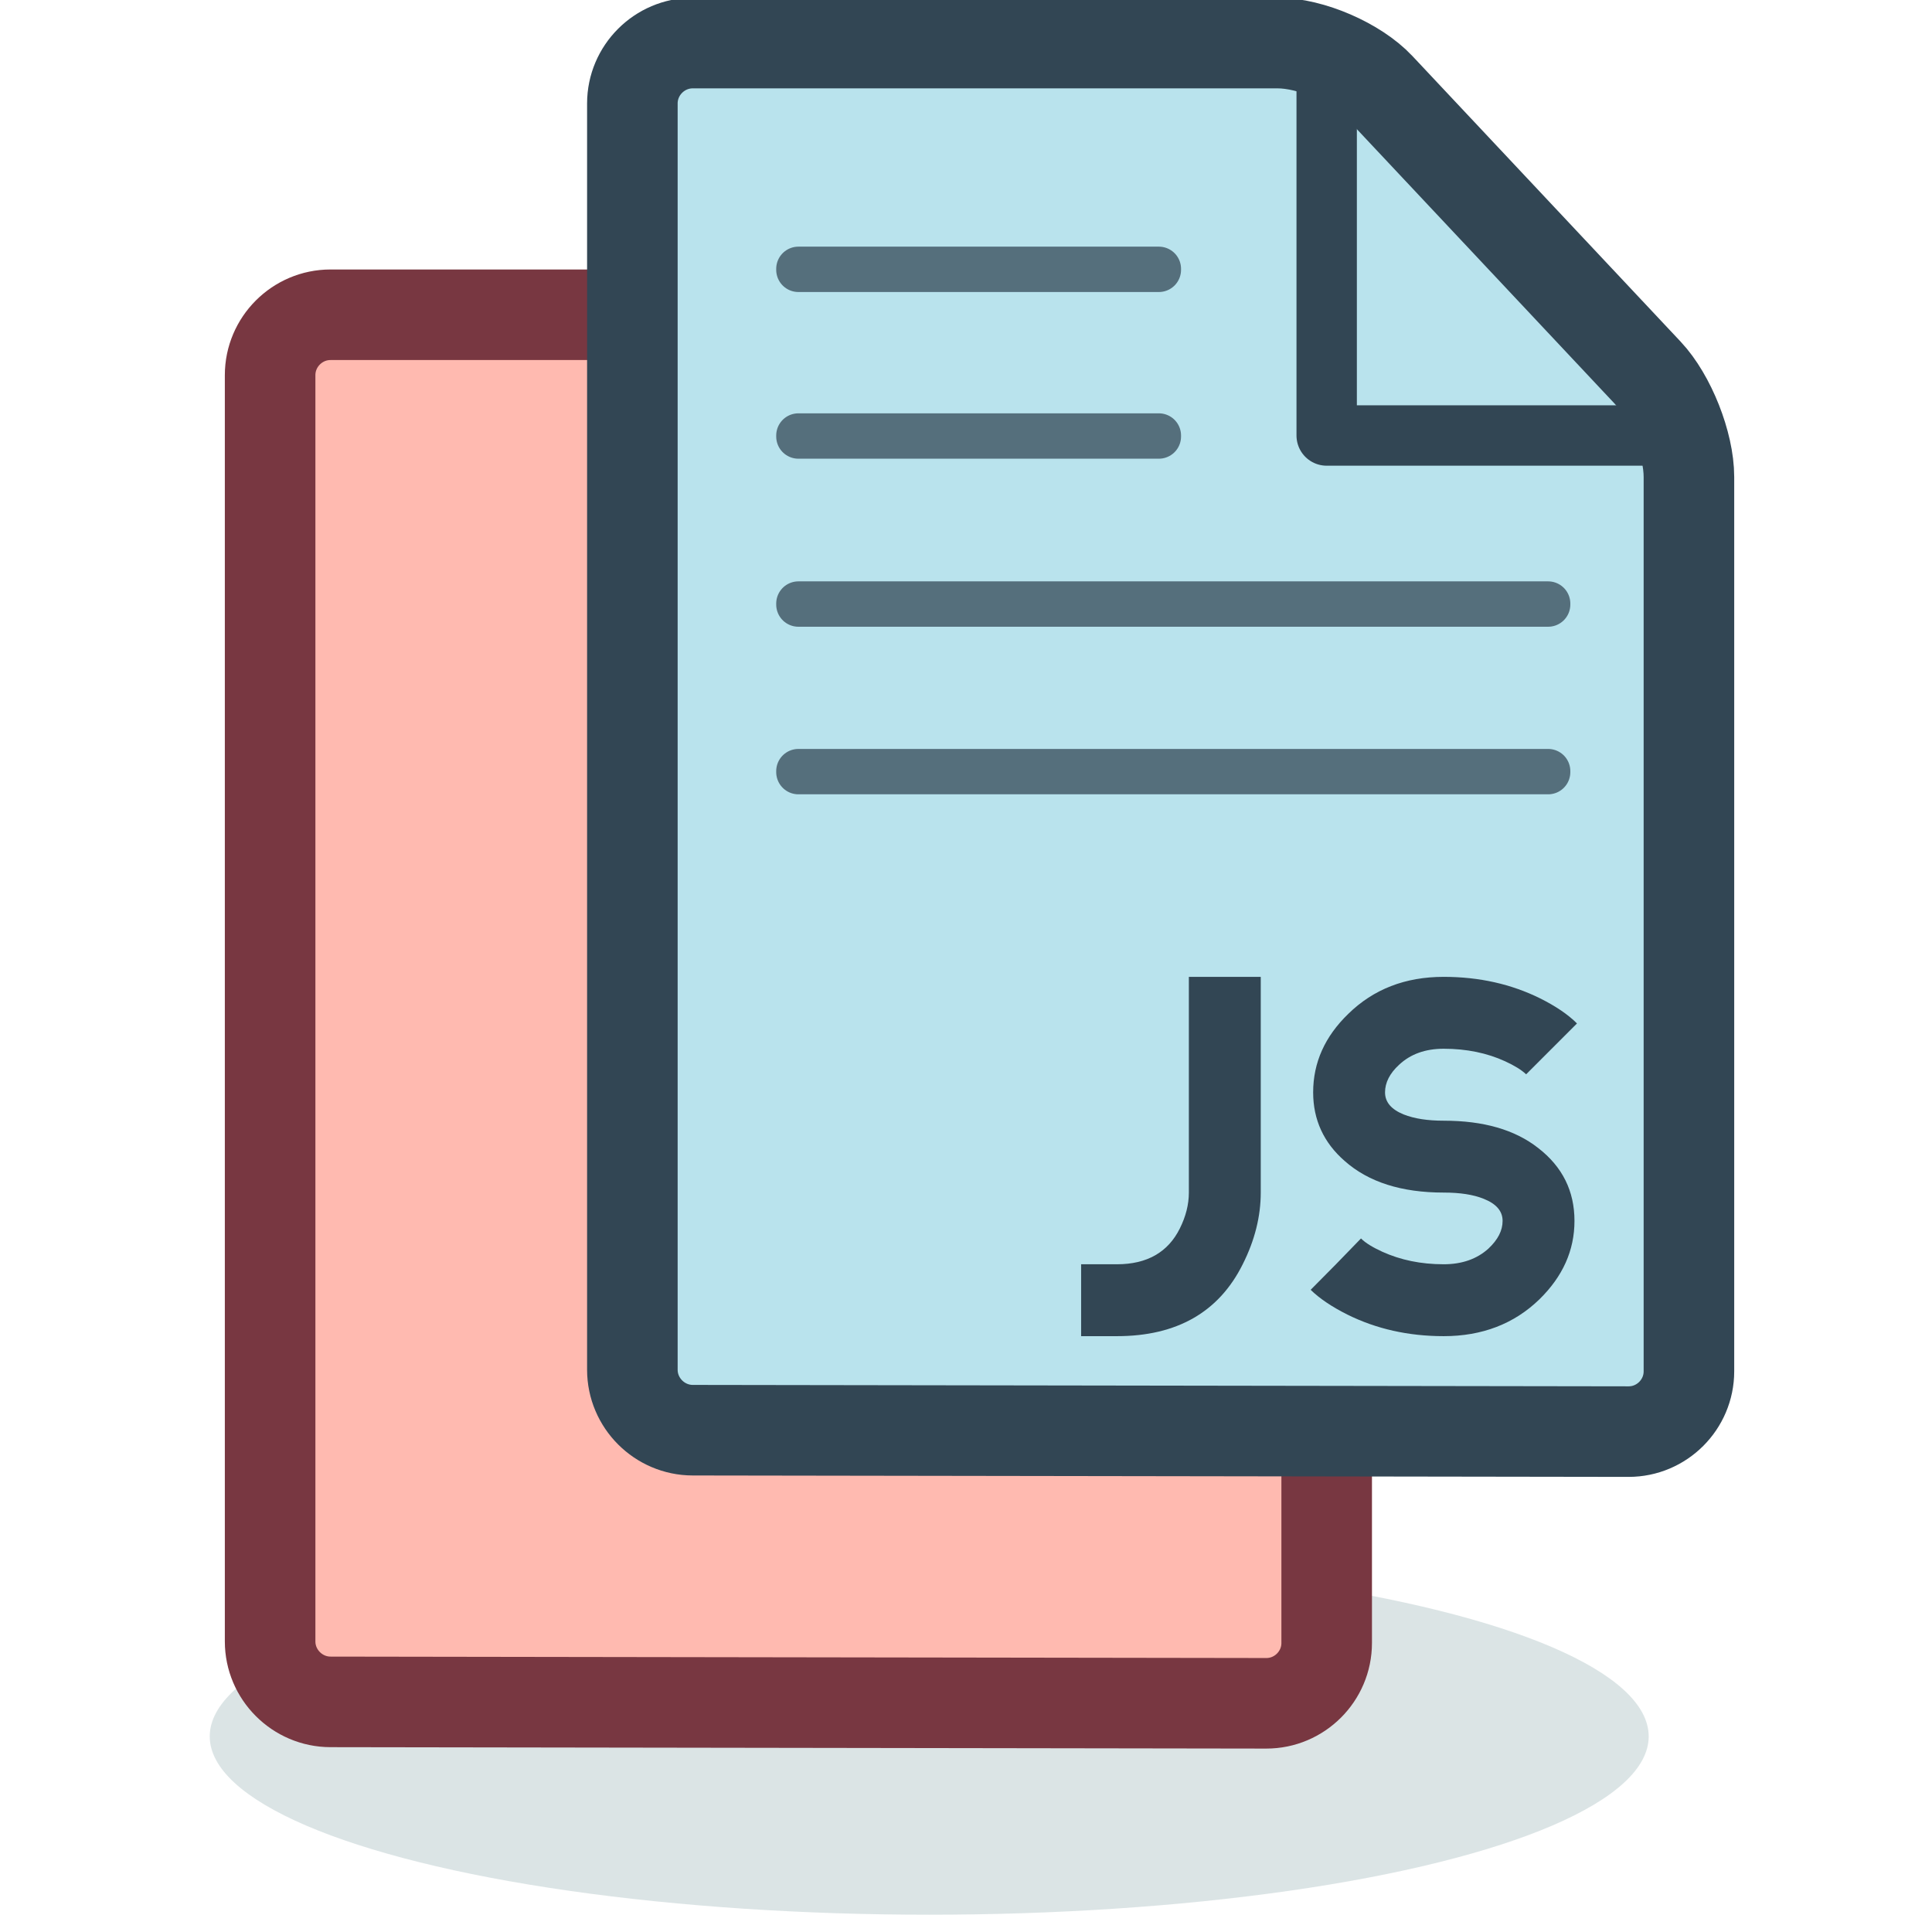 <?xml version="1.0" encoding="UTF-8" standalone="no"?><!DOCTYPE svg PUBLIC "-//W3C//DTD SVG 1.1//EN" "http://www.w3.org/Graphics/SVG/1.1/DTD/svg11.dtd"><svg width="100%" height="100%" viewBox="0 0 128 128" version="1.1" xmlns="http://www.w3.org/2000/svg" xmlns:xlink="http://www.w3.org/1999/xlink" xml:space="preserve" xmlns:serif="http://www.serif.com/" style="fill-rule:evenodd;clip-rule:evenodd;stroke-linecap:round;stroke-linejoin:round;stroke-miterlimit:10;"><g><ellipse cx="61.563" cy="115.042" rx="47.667" ry="11.813" style="fill:#b8cbcd;fill-opacity:0.5;"/><g><path d="M67.393,23.77c-1.506,-1.604 -4.538,-2.916 -6.738,-2.916l-38.759,0c-2.2,0 -4,1.8 -4,4l0,83.894c0,2.2 1.8,4.003 4,4.006l62,0.094c2.2,0.003 4,-1.794 4,-3.994l0,-59.251c0,-2.2 -1.232,-5.312 -2.738,-6.916l-17.765,-18.917Z" style="fill:#ffbab0;fill-rule:nonzero;"/><path d="M67.393,23.77c-1.506,-1.604 -4.538,-2.916 -6.738,-2.916l-38.759,0c-2.2,0 -4,1.8 -4,4l0,83.894c0,2.2 1.8,4.003 4,4.006l62,0.094c2.2,0.003 4,-1.794 4,-3.994l0,-59.251c0,-2.2 -1.232,-5.312 -2.738,-6.916l-17.765,-18.917Z" style="fill:none;stroke:#783741;stroke-width:6px;"/></g><g><path d="M91.393,5.77c-1.506,-1.604 -4.538,-2.916 -6.738,-2.916l-38.759,0c-2.2,0 -4,1.8 -4,4l0,83.894c0,2.2 1.8,4.003 4,4.006l62,0.094c2.2,0.003 4,-1.794 4,-3.994l0,-59.251c0,-2.2 -1.232,-5.312 -2.738,-6.916l-17.765,-18.917Z" style="fill:#b9e3ed;fill-rule:nonzero;"/><path d="M91.393,5.77c-1.506,-1.604 -4.538,-2.916 -6.738,-2.916l-38.759,0c-2.2,0 -4,1.8 -4,4l0,83.894c0,2.2 1.8,4.003 4,4.006l62,0.094c2.2,0.003 4,-1.794 4,-3.994l0,-59.251c0,-2.2 -1.232,-5.312 -2.738,-6.916l-17.765,-18.917Z" style="fill:none;stroke:#324654;stroke-width:6px;"/></g><path d="M87.896,3.854l0,25l23,0" style="fill:none;stroke:#324654;stroke-width:4px;"/><path d="M78.765,64.719l0,14.294c0,0.78 -0.199,1.577 -0.597,2.374c-0.781,1.577 -2.175,2.374 -4.167,2.374l-2.374,0l0,4.763l2.374,0c3.967,0 6.756,-1.593 8.332,-4.763c0.797,-1.577 1.195,-3.171 1.195,-4.748l0,-14.294l-4.763,0Z" style="fill:#324654;fill-rule:nonzero;"/><path d="M89.273,87.097c1.908,0.946 4.034,1.427 6.375,1.427c2.541,0 4.666,-0.813 6.342,-2.44c1.543,-1.51 2.323,-3.236 2.323,-5.196c0,-1.976 -0.796,-3.586 -2.406,-4.831c-1.543,-1.211 -3.619,-1.808 -6.259,-1.808c-1.063,0 -1.943,-0.133 -2.657,-0.416c-0.814,-0.332 -1.229,-0.814 -1.229,-1.461c0,-0.648 0.316,-1.263 0.93,-1.827c0.764,-0.714 1.744,-1.063 2.956,-1.063c1.511,0 2.873,0.282 4.068,0.83c0.614,0.283 1.079,0.565 1.394,0.864l3.369,-3.37c-0.597,-0.598 -1.411,-1.145 -2.439,-1.66c-1.909,-0.945 -4.034,-1.427 -6.392,-1.427c-2.541,0 -4.649,0.813 -6.325,2.456c-1.543,1.494 -2.323,3.22 -2.323,5.197c0,1.81 0.697,3.337 2.091,4.548c1.576,1.394 3.751,2.091 6.557,2.091c1.079,0 1.96,0.133 2.657,0.415c0.83,0.332 1.246,0.814 1.246,1.462c0,0.648 -0.316,1.246 -0.93,1.827c-0.764,0.697 -1.761,1.046 -2.973,1.046c-1.511,0 -2.856,-0.282 -4.068,-0.83c-0.614,-0.283 -1.095,-0.565 -1.411,-0.88l-1.659,1.71l-1.676,1.693c0.597,0.581 1.41,1.128 2.439,1.643Z" style="fill:#324654;fill-rule:nonzero;"/><rect x="52.896" y="17.811" width="23.881" height="0.066" style="fill:#556f7c;fill-opacity:0;stroke:#324654;stroke-opacity:0.737;stroke-width:2.94px;stroke-miterlimit:1.5;"/><rect x="52.896" y="28.854" width="23.881" height="0.066" style="fill:#556f7c;fill-opacity:0;stroke:#324654;stroke-opacity:0.737;stroke-width:2.94px;stroke-miterlimit:1.5;"/><rect x="52.896" y="39.987" width="49.672" height="0.066" style="fill:#556f7c;fill-opacity:0;stroke:#324654;stroke-opacity:0.737;stroke-width:2.94px;stroke-miterlimit:1.5;"/><rect x="52.896" y="51.089" width="49.672" height="0.066" style="fill:#556f7c;fill-opacity:0;stroke:#324654;stroke-opacity:0.737;stroke-width:2.94px;stroke-miterlimit:1.5;"/></g></svg>